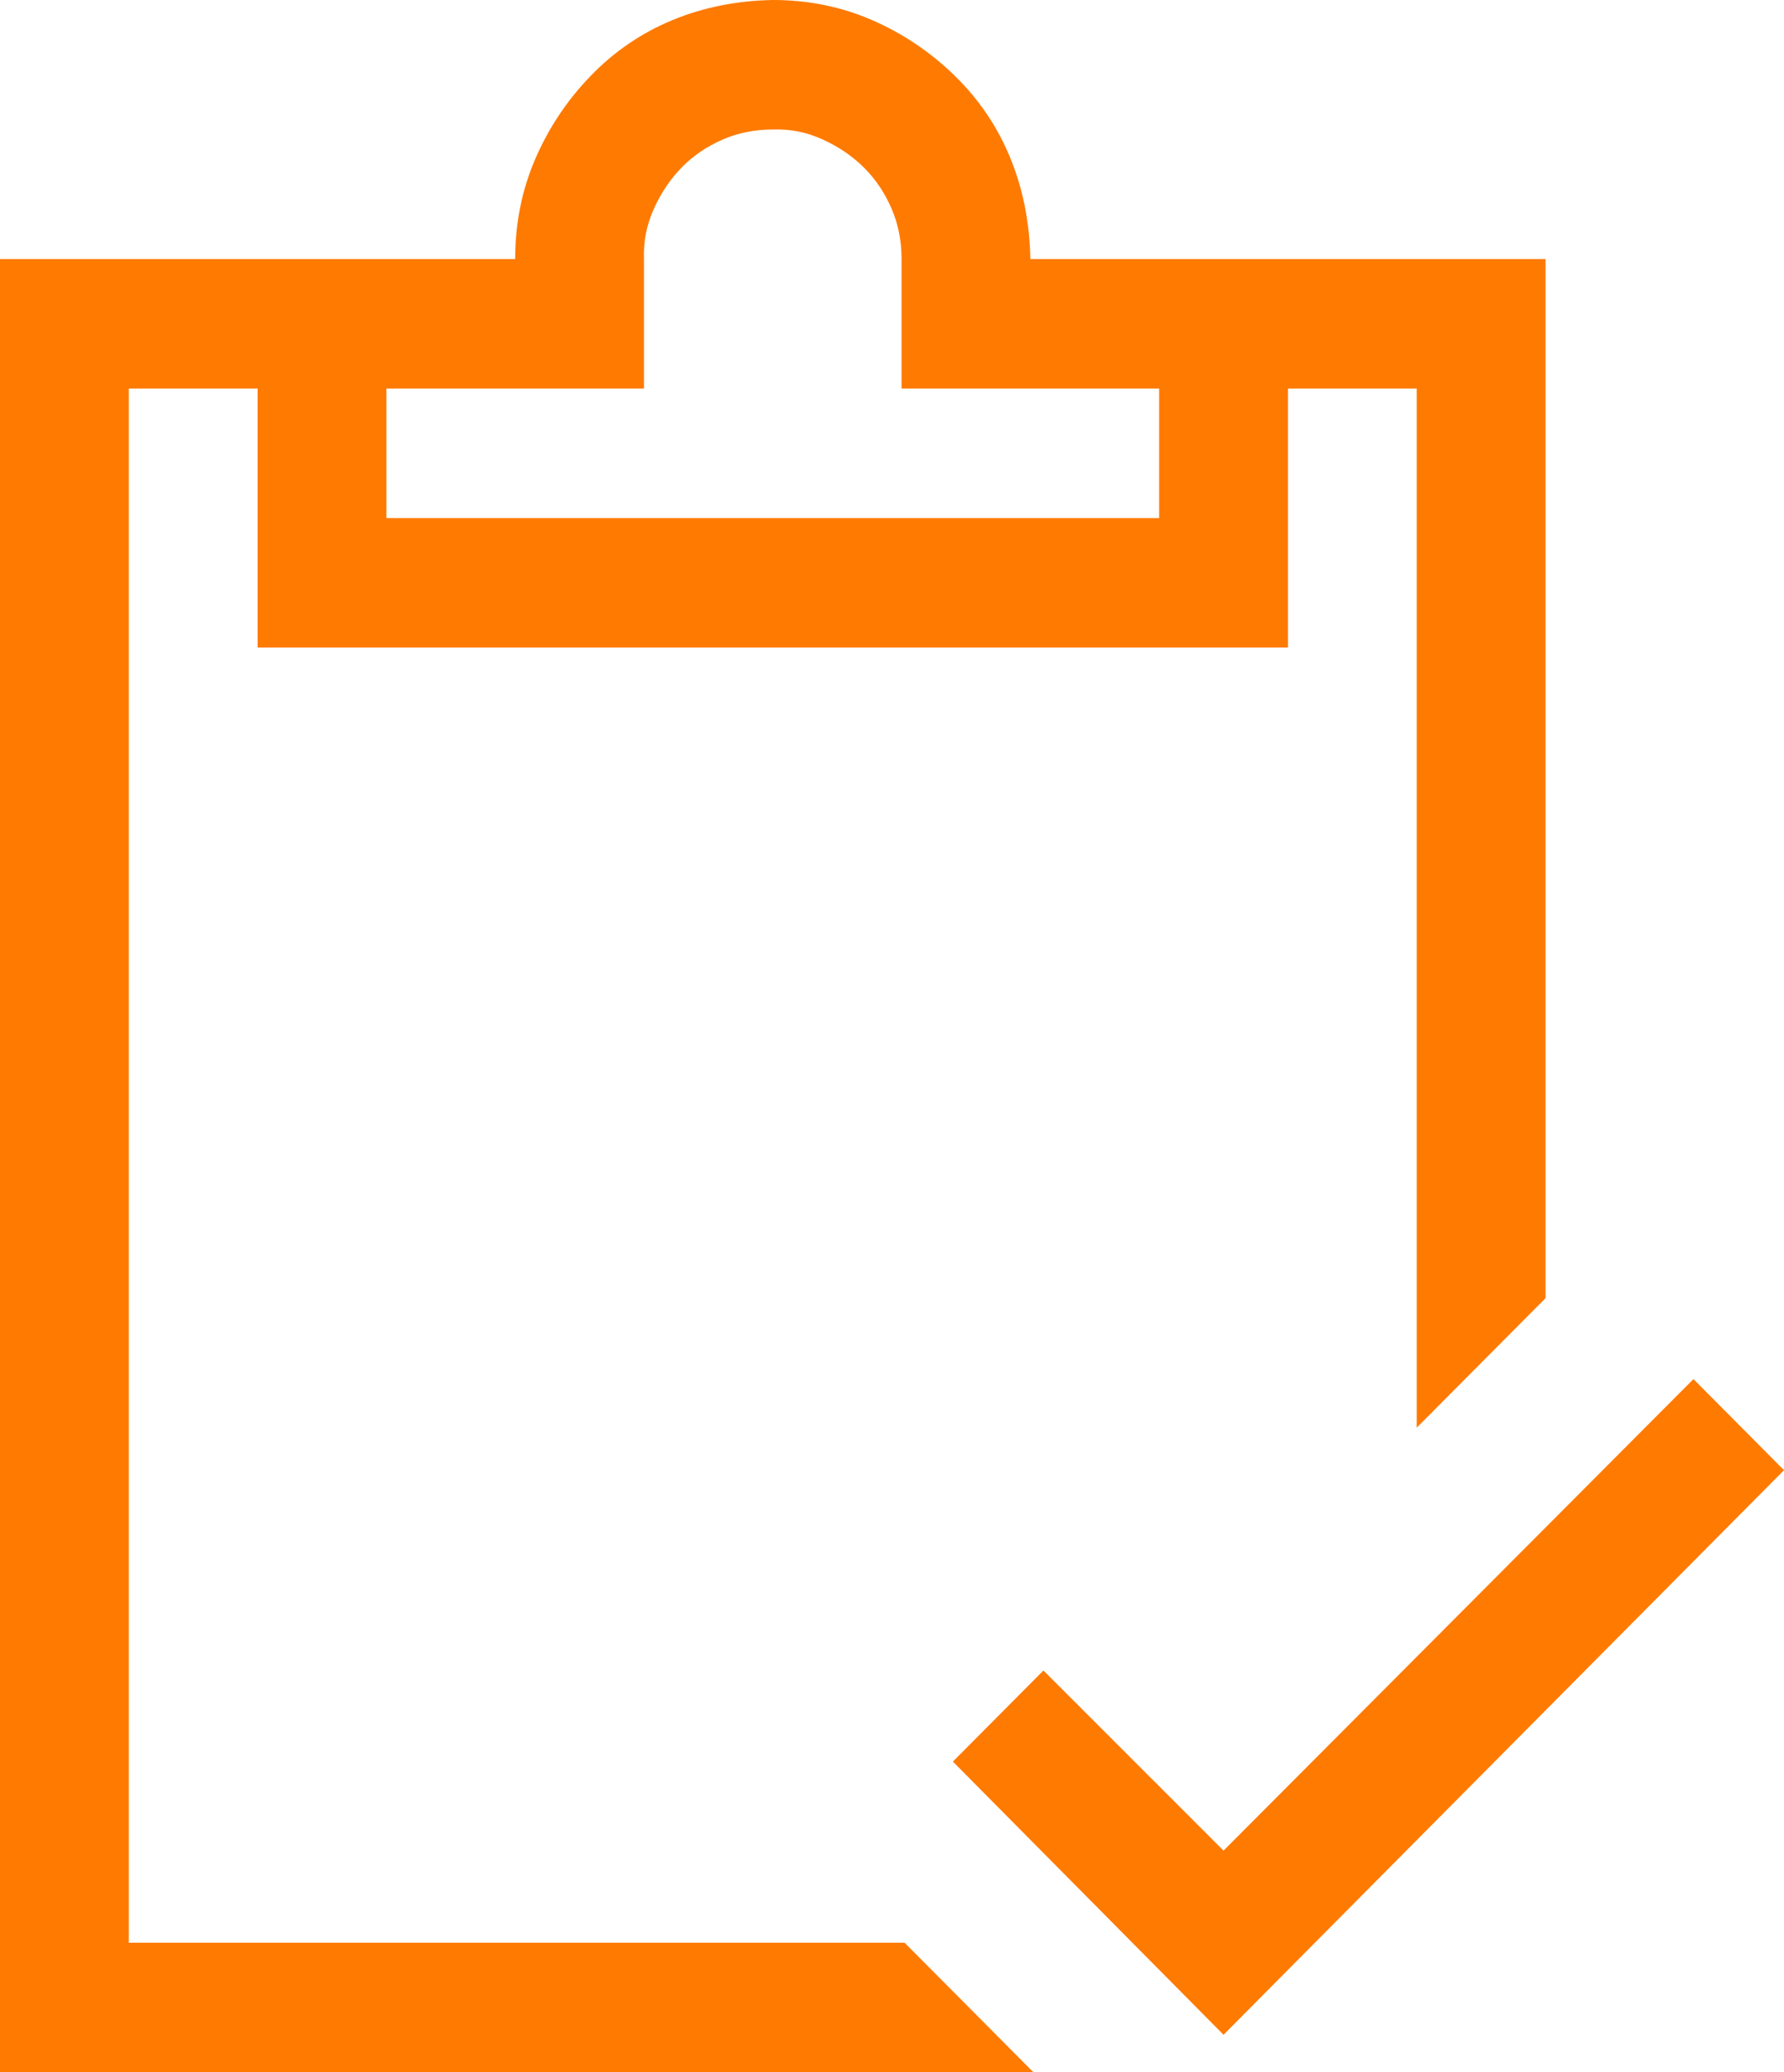 <svg width="87" height="101" viewBox="0 0 87 101" fill="none" xmlns="http://www.w3.org/2000/svg">
<path d="M44.113 94.688L50.394 101H0V12.625H25.123C25.123 10.883 25.451 9.255 26.105 7.743C26.759 6.23 27.659 4.882 28.804 3.699C29.949 2.515 31.273 1.611 32.778 0.986C34.283 0.362 35.919 0.033 37.685 0C39.419 0 41.038 0.329 42.543 0.986C44.048 1.644 45.389 2.548 46.567 3.699C47.745 4.849 48.644 6.181 49.266 7.693C49.887 9.206 50.214 10.85 50.247 12.625H75.371V63.273L69.09 69.585V18.938H62.809V31.562H12.562V18.938H6.281V94.688H44.113ZM18.843 18.938V25.25H56.528V18.938H43.966V12.625C43.966 11.737 43.803 10.915 43.475 10.159C43.148 9.403 42.707 8.745 42.151 8.187C41.594 7.628 40.924 7.167 40.139 6.806C39.354 6.444 38.536 6.28 37.685 6.312C36.802 6.312 35.984 6.477 35.232 6.806C34.479 7.134 33.825 7.578 33.269 8.137C32.713 8.696 32.255 9.37 31.895 10.159C31.535 10.948 31.372 11.77 31.404 12.625V18.938H18.843ZM87 71.657L59.668 99.175L46.469 85.86L50.885 81.421L59.668 90.2L82.584 67.218L87 71.657Z" fill="#FF7A00"/>
</svg>

